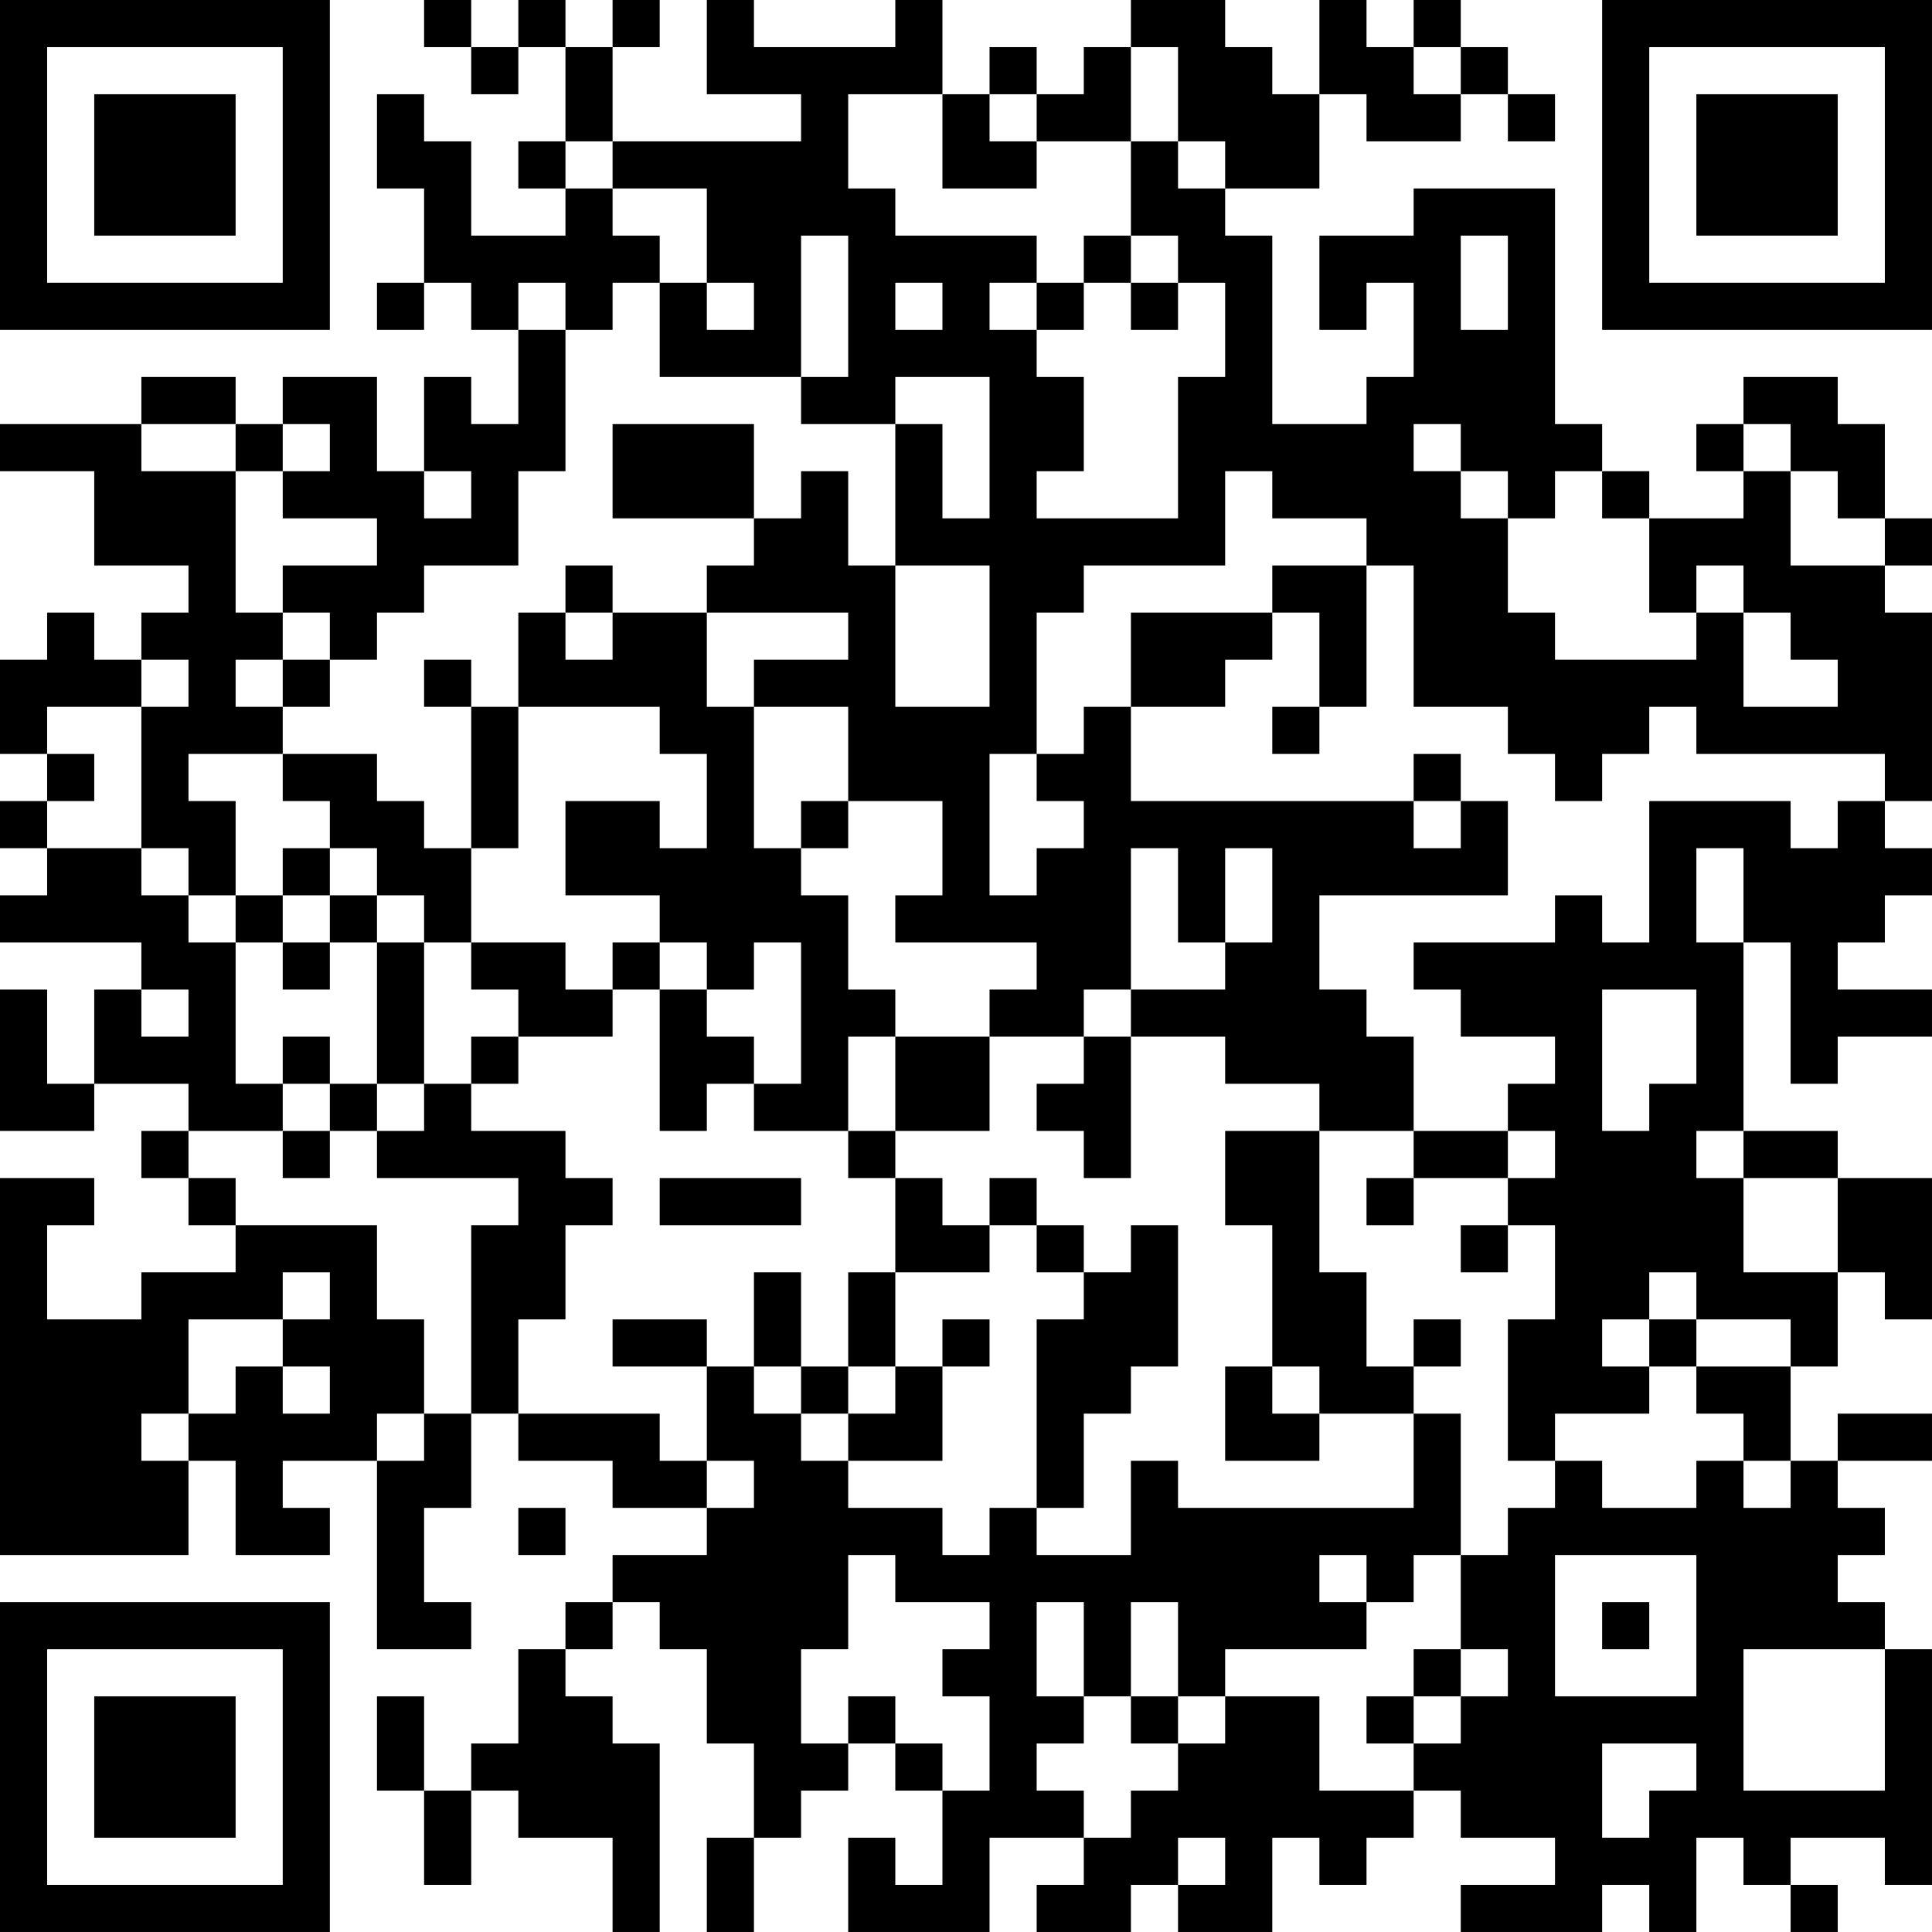 <?xml version="1.0" encoding="UTF-8"?>
<svg xmlns="http://www.w3.org/2000/svg" version="1.1" width="200" height="200" viewBox="0 0 200 200"><rect x="0" y="0" width="200" height="200" fill="#ffffff"/><g transform="scale(4.878)"><g transform="translate(0,0)"><path fill-rule="evenodd" d="M9 0L9 1L10 1L10 2L11 2L11 1L12 1L12 3L11 3L11 4L12 4L12 5L10 5L10 3L9 3L9 2L8 2L8 4L9 4L9 6L8 6L8 7L9 7L9 6L10 6L10 7L11 7L11 9L10 9L10 8L9 8L9 10L8 10L8 8L6 8L6 9L5 9L5 8L3 8L3 9L0 9L0 10L2 10L2 12L4 12L4 13L3 13L3 14L2 14L2 13L1 13L1 14L0 14L0 16L1 16L1 17L0 17L0 18L1 18L1 19L0 19L0 20L3 20L3 21L2 21L2 23L1 23L1 21L0 21L0 24L2 24L2 23L4 23L4 24L3 24L3 25L4 25L4 26L5 26L5 27L3 27L3 28L1 28L1 26L2 26L2 25L0 25L0 33L4 33L4 31L5 31L5 33L7 33L7 32L6 32L6 31L8 31L8 35L10 35L10 34L9 34L9 32L10 32L10 30L11 30L11 31L13 31L13 32L15 32L15 33L13 33L13 34L12 34L12 35L11 35L11 37L10 37L10 38L9 38L9 36L8 36L8 38L9 38L9 40L10 40L10 38L11 38L11 39L13 39L13 41L14 41L14 37L13 37L13 36L12 36L12 35L13 35L13 34L14 34L14 35L15 35L15 37L16 37L16 39L15 39L15 41L16 41L16 39L17 39L17 38L18 38L18 37L19 37L19 38L20 38L20 40L19 40L19 39L18 39L18 41L21 41L21 39L23 39L23 40L22 40L22 41L24 41L24 40L25 40L25 41L27 41L27 39L28 39L28 40L29 40L29 39L30 39L30 38L31 38L31 39L33 39L33 40L31 40L31 41L34 41L34 40L35 40L35 41L36 41L36 39L37 39L37 40L38 40L38 41L39 41L39 40L38 40L38 39L40 39L40 40L41 40L41 35L40 35L40 34L39 34L39 33L40 33L40 32L39 32L39 31L41 31L41 30L39 30L39 31L38 31L38 29L39 29L39 27L40 27L40 28L41 28L41 25L39 25L39 24L37 24L37 20L38 20L38 23L39 23L39 22L41 22L41 21L39 21L39 20L40 20L40 19L41 19L41 18L40 18L40 17L41 17L41 13L40 13L40 12L41 12L41 11L40 11L40 9L39 9L39 8L37 8L37 9L36 9L36 10L37 10L37 11L35 11L35 10L34 10L34 9L33 9L33 4L30 4L30 5L28 5L28 7L29 7L29 6L30 6L30 8L29 8L29 9L27 9L27 5L26 5L26 4L28 4L28 2L29 2L29 3L31 3L31 2L32 2L32 3L33 3L33 2L32 2L32 1L31 1L31 0L30 0L30 1L29 1L29 0L28 0L28 2L27 2L27 1L26 1L26 0L24 0L24 1L23 1L23 2L22 2L22 1L21 1L21 2L20 2L20 0L19 0L19 1L16 1L16 0L15 0L15 2L17 2L17 3L13 3L13 1L14 1L14 0L13 0L13 1L12 1L12 0L11 0L11 1L10 1L10 0ZM24 1L24 3L22 3L22 2L21 2L21 3L22 3L22 4L20 4L20 2L18 2L18 4L19 4L19 5L22 5L22 6L21 6L21 7L22 7L22 8L23 8L23 10L22 10L22 11L25 11L25 8L26 8L26 6L25 6L25 5L24 5L24 3L25 3L25 4L26 4L26 3L25 3L25 1ZM30 1L30 2L31 2L31 1ZM12 3L12 4L13 4L13 5L14 5L14 6L13 6L13 7L12 7L12 6L11 6L11 7L12 7L12 10L11 10L11 12L9 12L9 13L8 13L8 14L7 14L7 13L6 13L6 12L8 12L8 11L6 11L6 10L7 10L7 9L6 9L6 10L5 10L5 9L3 9L3 10L5 10L5 13L6 13L6 14L5 14L5 15L6 15L6 16L4 16L4 17L5 17L5 19L4 19L4 18L3 18L3 15L4 15L4 14L3 14L3 15L1 15L1 16L2 16L2 17L1 17L1 18L3 18L3 19L4 19L4 20L5 20L5 23L6 23L6 24L4 24L4 25L5 25L5 26L8 26L8 28L9 28L9 30L8 30L8 31L9 31L9 30L10 30L10 26L11 26L11 25L8 25L8 24L9 24L9 23L10 23L10 24L12 24L12 25L13 25L13 26L12 26L12 28L11 28L11 30L14 30L14 31L15 31L15 32L16 32L16 31L15 31L15 29L16 29L16 30L17 30L17 31L18 31L18 32L20 32L20 33L21 33L21 32L22 32L22 33L24 33L24 31L25 31L25 32L30 32L30 30L31 30L31 33L30 33L30 34L29 34L29 33L28 33L28 34L29 34L29 35L26 35L26 36L25 36L25 34L24 34L24 36L23 36L23 34L22 34L22 36L23 36L23 37L22 37L22 38L23 38L23 39L24 39L24 38L25 38L25 37L26 37L26 36L28 36L28 38L30 38L30 37L31 37L31 36L32 36L32 35L31 35L31 33L32 33L32 32L33 32L33 31L34 31L34 32L36 32L36 31L37 31L37 32L38 32L38 31L37 31L37 30L36 30L36 29L38 29L38 28L36 28L36 27L35 27L35 28L34 28L34 29L35 29L35 30L33 30L33 31L32 31L32 28L33 28L33 26L32 26L32 25L33 25L33 24L32 24L32 23L33 23L33 22L31 22L31 21L30 21L30 20L33 20L33 19L34 19L34 20L35 20L35 17L38 17L38 18L39 18L39 17L40 17L40 16L36 16L36 15L35 15L35 16L34 16L34 17L33 17L33 16L32 16L32 15L30 15L30 12L29 12L29 11L27 11L27 10L26 10L26 12L23 12L23 13L22 13L22 16L21 16L21 19L22 19L22 18L23 18L23 17L22 17L22 16L23 16L23 15L24 15L24 17L30 17L30 18L31 18L31 17L32 17L32 19L28 19L28 21L29 21L29 22L30 22L30 24L28 24L28 23L26 23L26 22L24 22L24 21L26 21L26 20L27 20L27 18L26 18L26 20L25 20L25 18L24 18L24 21L23 21L23 22L21 22L21 21L22 21L22 20L19 20L19 19L20 19L20 17L18 17L18 15L16 15L16 14L18 14L18 13L15 13L15 12L16 12L16 11L17 11L17 10L18 10L18 12L19 12L19 15L21 15L21 12L19 12L19 9L20 9L20 11L21 11L21 8L19 8L19 9L17 9L17 8L18 8L18 5L17 5L17 8L14 8L14 6L15 6L15 7L16 7L16 6L15 6L15 4L13 4L13 3ZM23 5L23 6L22 6L22 7L23 7L23 6L24 6L24 7L25 7L25 6L24 6L24 5ZM31 5L31 7L32 7L32 5ZM19 6L19 7L20 7L20 6ZM13 9L13 11L16 11L16 9ZM30 9L30 10L31 10L31 11L32 11L32 13L33 13L33 14L36 14L36 13L37 13L37 15L39 15L39 14L38 14L38 13L37 13L37 12L36 12L36 13L35 13L35 11L34 11L34 10L33 10L33 11L32 11L32 10L31 10L31 9ZM37 9L37 10L38 10L38 12L40 12L40 11L39 11L39 10L38 10L38 9ZM9 10L9 11L10 11L10 10ZM12 12L12 13L11 13L11 15L10 15L10 14L9 14L9 15L10 15L10 18L9 18L9 17L8 17L8 16L6 16L6 17L7 17L7 18L6 18L6 19L5 19L5 20L6 20L6 21L7 21L7 20L8 20L8 23L7 23L7 22L6 22L6 23L7 23L7 24L6 24L6 25L7 25L7 24L8 24L8 23L9 23L9 20L10 20L10 21L11 21L11 22L10 22L10 23L11 23L11 22L13 22L13 21L14 21L14 24L15 24L15 23L16 23L16 24L18 24L18 25L19 25L19 27L18 27L18 29L17 29L17 27L16 27L16 29L17 29L17 30L18 30L18 31L20 31L20 29L21 29L21 28L20 28L20 29L19 29L19 27L21 27L21 26L22 26L22 27L23 27L23 28L22 28L22 32L23 32L23 30L24 30L24 29L25 29L25 26L24 26L24 27L23 27L23 26L22 26L22 25L21 25L21 26L20 26L20 25L19 25L19 24L21 24L21 22L19 22L19 21L18 21L18 19L17 19L17 18L18 18L18 17L17 17L17 18L16 18L16 15L15 15L15 13L13 13L13 12ZM27 12L27 13L24 13L24 15L26 15L26 14L27 14L27 13L28 13L28 15L27 15L27 16L28 16L28 15L29 15L29 12ZM12 13L12 14L13 14L13 13ZM6 14L6 15L7 15L7 14ZM11 15L11 18L10 18L10 20L12 20L12 21L13 21L13 20L14 20L14 21L15 21L15 22L16 22L16 23L17 23L17 20L16 20L16 21L15 21L15 20L14 20L14 19L12 19L12 17L14 17L14 18L15 18L15 16L14 16L14 15ZM30 16L30 17L31 17L31 16ZM7 18L7 19L6 19L6 20L7 20L7 19L8 19L8 20L9 20L9 19L8 19L8 18ZM36 18L36 20L37 20L37 18ZM3 21L3 22L4 22L4 21ZM34 21L34 24L35 24L35 23L36 23L36 21ZM18 22L18 24L19 24L19 22ZM23 22L23 23L22 23L22 24L23 24L23 25L24 25L24 22ZM26 24L26 26L27 26L27 29L26 29L26 31L28 31L28 30L30 30L30 29L31 29L31 28L30 28L30 29L29 29L29 27L28 27L28 24ZM30 24L30 25L29 25L29 26L30 26L30 25L32 25L32 24ZM36 24L36 25L37 25L37 27L39 27L39 25L37 25L37 24ZM14 25L14 26L17 26L17 25ZM31 26L31 27L32 27L32 26ZM6 27L6 28L4 28L4 30L3 30L3 31L4 31L4 30L5 30L5 29L6 29L6 30L7 30L7 29L6 29L6 28L7 28L7 27ZM13 28L13 29L15 29L15 28ZM35 28L35 29L36 29L36 28ZM18 29L18 30L19 30L19 29ZM27 29L27 30L28 30L28 29ZM11 32L11 33L12 33L12 32ZM18 33L18 35L17 35L17 37L18 37L18 36L19 36L19 37L20 37L20 38L21 38L21 36L20 36L20 35L21 35L21 34L19 34L19 33ZM33 33L33 36L36 36L36 33ZM34 34L34 35L35 35L35 34ZM30 35L30 36L29 36L29 37L30 37L30 36L31 36L31 35ZM37 35L37 38L40 38L40 35ZM24 36L24 37L25 37L25 36ZM34 37L34 39L35 39L35 38L36 38L36 37ZM25 39L25 40L26 40L26 39ZM0 0L0 7L7 7L7 0ZM1 1L1 6L6 6L6 1ZM2 2L2 5L5 5L5 2ZM34 0L34 7L41 7L41 0ZM35 1L35 6L40 6L40 1ZM36 2L36 5L39 5L39 2ZM0 34L0 41L7 41L7 34ZM1 35L1 40L6 40L6 35ZM2 36L2 39L5 39L5 36Z" fill="#000000"/></g></g></svg>
